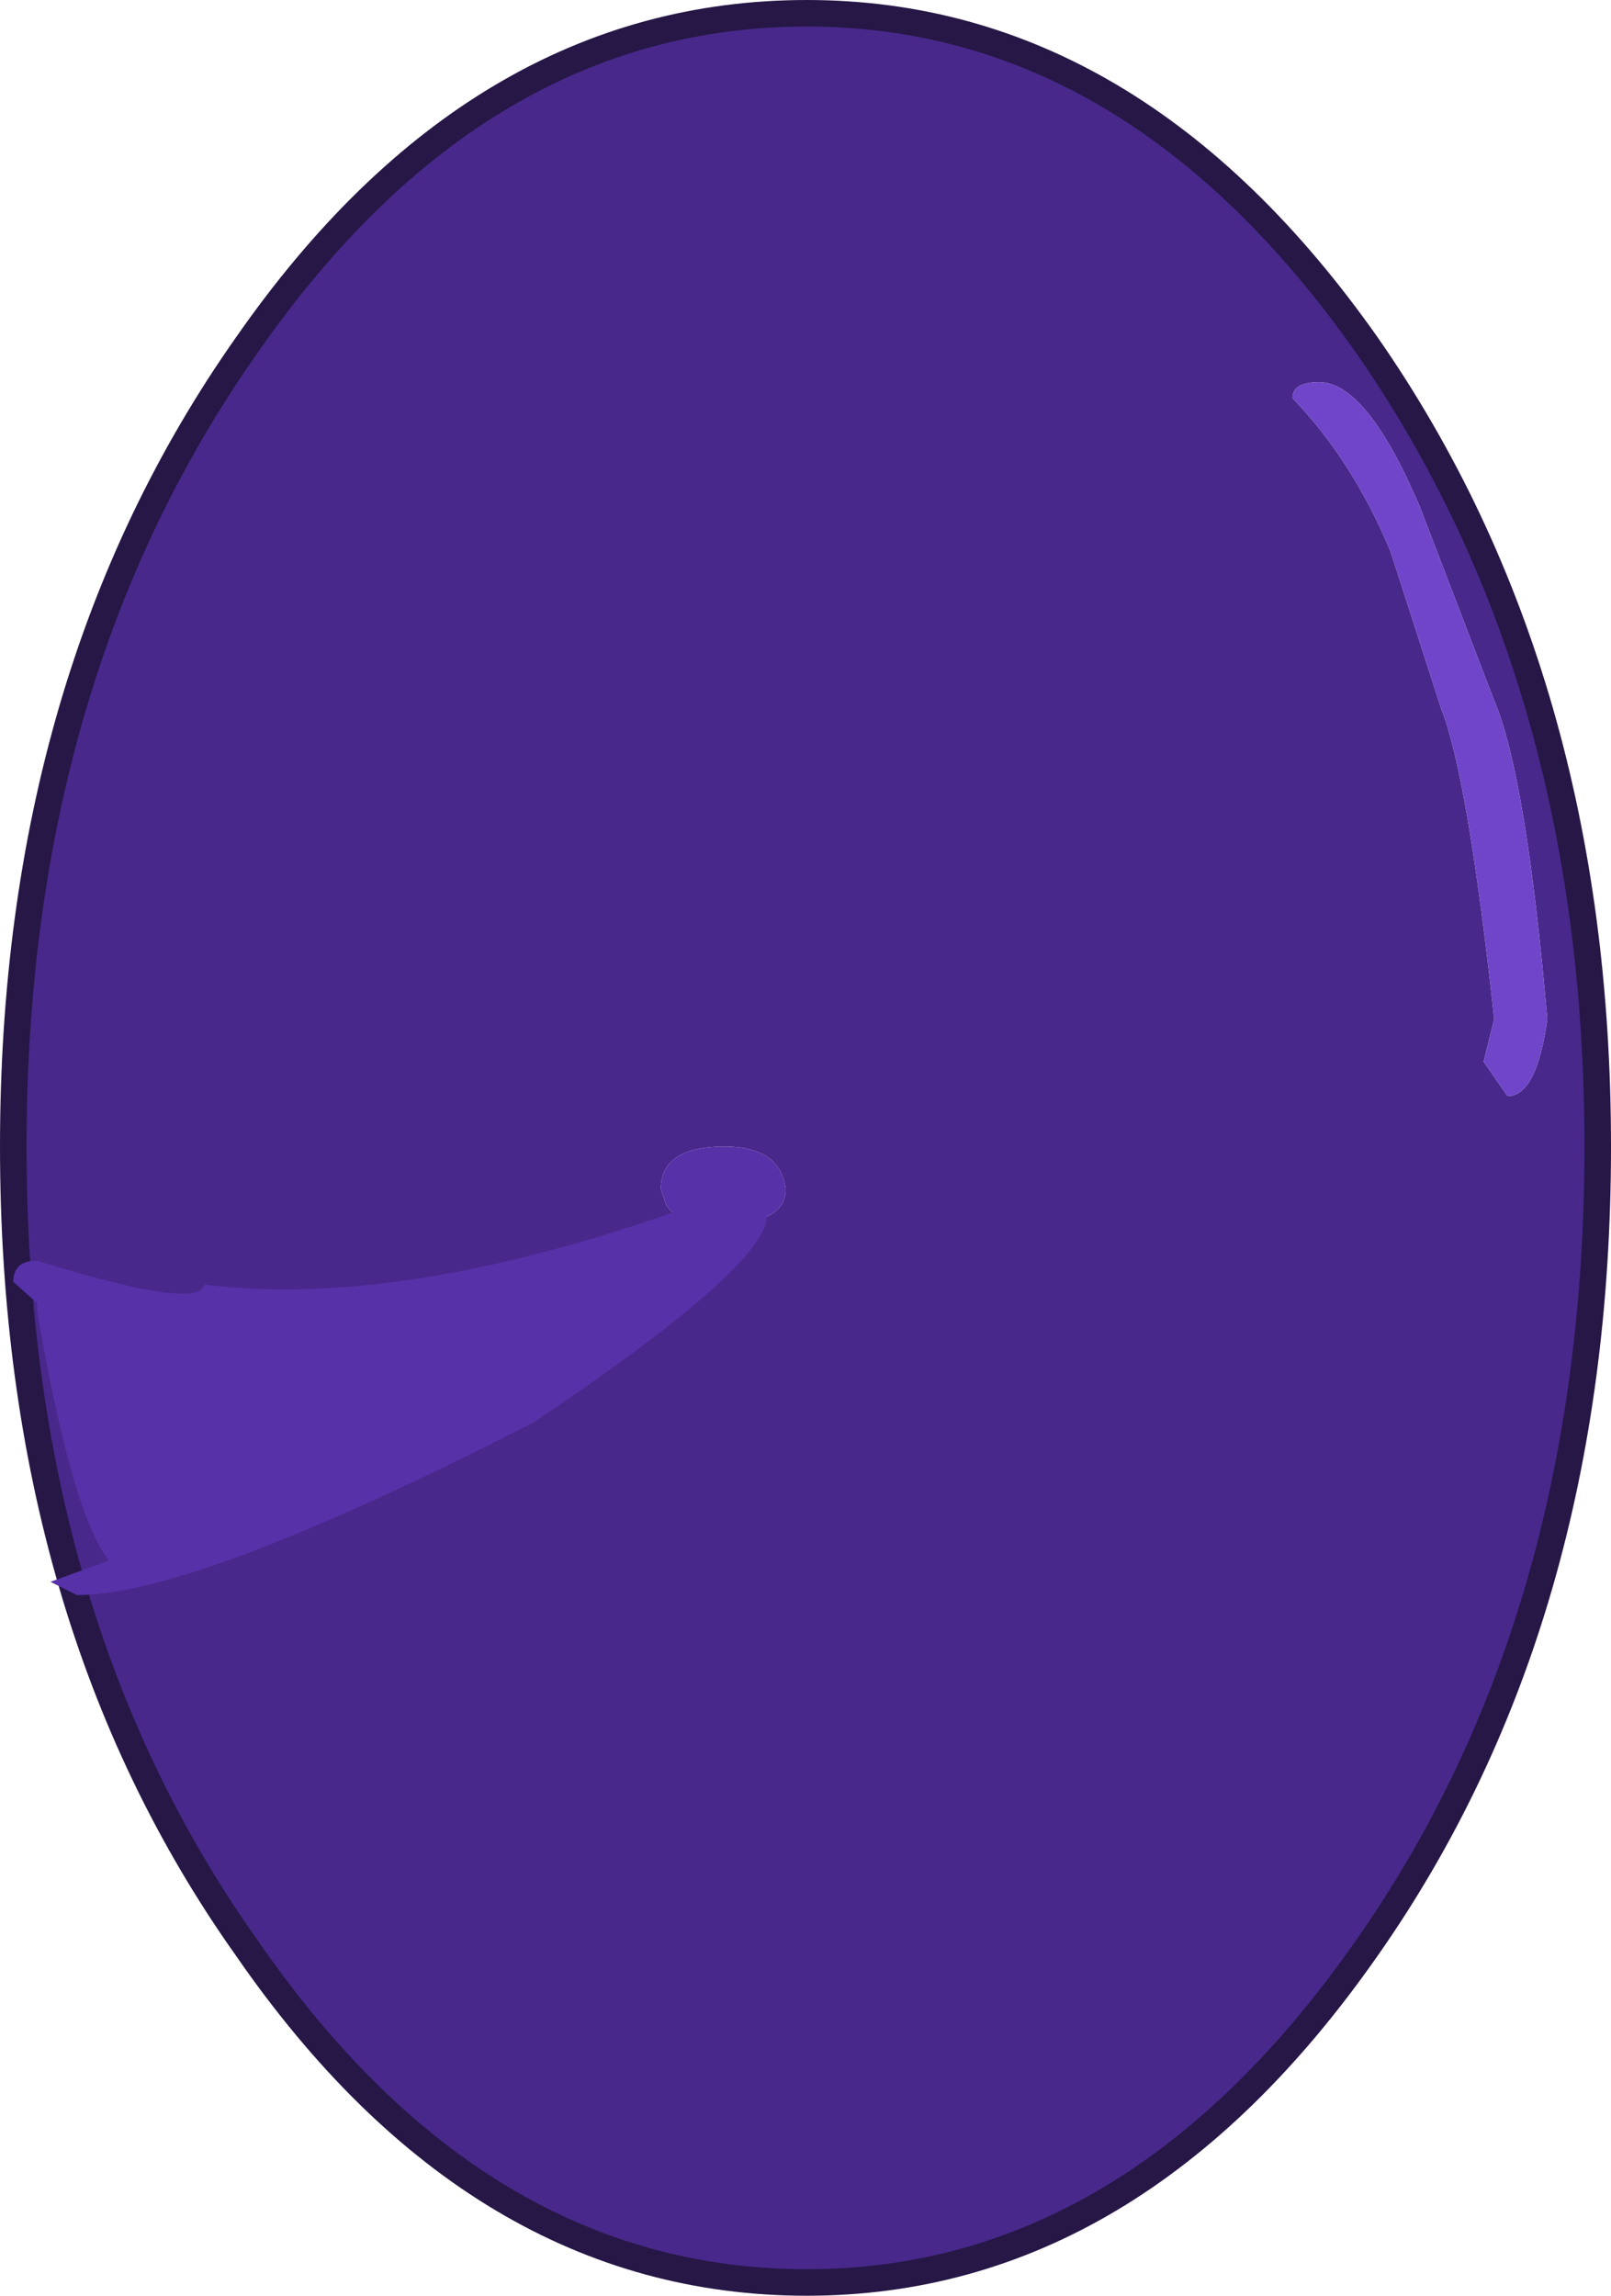 <?xml version="1.0" encoding="UTF-8" standalone="no"?>
<svg xmlns:xlink="http://www.w3.org/1999/xlink" height="43.25px" width="30.35px" xmlns="http://www.w3.org/2000/svg">
  <g transform="matrix(1.0, 0.0, 0.0, 1.0, 15.0, 21.7)">
    <path d="M9.85 -14.5 Q9.35 -14.5 9.35 -14.2 10.5 -13.0 11.2 -11.3 L12.15 -8.35 Q12.65 -7.1 13.15 -2.5 L12.95 -1.7 13.4 -1.05 Q13.95 -1.05 14.15 -2.5 13.75 -7.1 13.15 -8.5 L11.75 -12.15 Q10.75 -14.5 9.85 -14.5 M15.1 -0.1 Q15.1 8.8 10.75 15.0 6.35 21.3 0.2 21.3 -6.0 21.3 -10.35 15.0 -14.75 8.8 -14.75 -0.1 -14.75 -8.95 -10.35 -15.2 -6.0 -21.45 0.2 -21.45 6.35 -21.45 10.75 -15.2 15.1 -8.95 15.1 -0.1 M-2.55 0.7 L-2.45 1.0 Q-2.25 1.35 -1.35 1.35 -0.2 1.35 -0.2 0.7 -0.3 -0.1 -1.35 -0.1 -2.55 -0.1 -2.55 0.7" fill="#48288a" fill-rule="evenodd" stroke="none"/>
    <path d="M-2.55 0.7 Q-2.55 -0.1 -1.35 -0.1 -0.3 -0.1 -0.2 0.7 -0.2 1.35 -1.35 1.35 -2.25 1.35 -2.45 1.0 L-2.55 0.7" fill="#5731a8" fill-rule="evenodd" stroke="none"/>
    <path d="M9.85 -14.5 Q10.75 -14.5 11.75 -12.15 L13.15 -8.5 Q13.75 -7.1 14.15 -2.5 13.95 -1.05 13.4 -1.05 L12.95 -1.7 13.15 -2.5 Q12.65 -7.1 12.15 -8.35 L11.2 -11.3 Q10.5 -13.0 9.35 -14.2 9.35 -14.5 9.85 -14.5" fill="#7045c9" fill-rule="evenodd" stroke="none"/>
    <path d="M15.1 -0.1 Q15.1 8.8 10.75 15.0 6.35 21.3 0.2 21.3 -6.0 21.3 -10.35 15.0 -14.75 8.8 -14.75 -0.1 -14.75 -8.95 -10.35 -15.2 -6.0 -21.45 0.2 -21.45 6.35 -21.45 10.75 -15.2 15.1 -8.95 15.1 -0.1 Z" fill="none" stroke="#261746" stroke-linecap="round" stroke-linejoin="round" stroke-width="0.5"/>
    <path d="M-4.95 5.1 Q-11.3 8.35 -13.55 8.35 L-14.05 8.1 -12.95 7.7 Q-13.65 6.8 -14.3 3.0 L-14.3 2.85 -14.75 2.45 Q-14.75 2.05 -14.3 2.05 -11.25 3.0 -11.15 2.5 -7.15 3.0 -1.25 0.75 L-1.2 0.7 -1.1 0.7 -0.8 0.6 -0.55 0.8 -0.55 0.95 -0.55 1.2 Q-0.55 2.15 -4.95 5.1" fill="#5731a8" fill-rule="evenodd" stroke="none"/>
  </g>
</svg>
